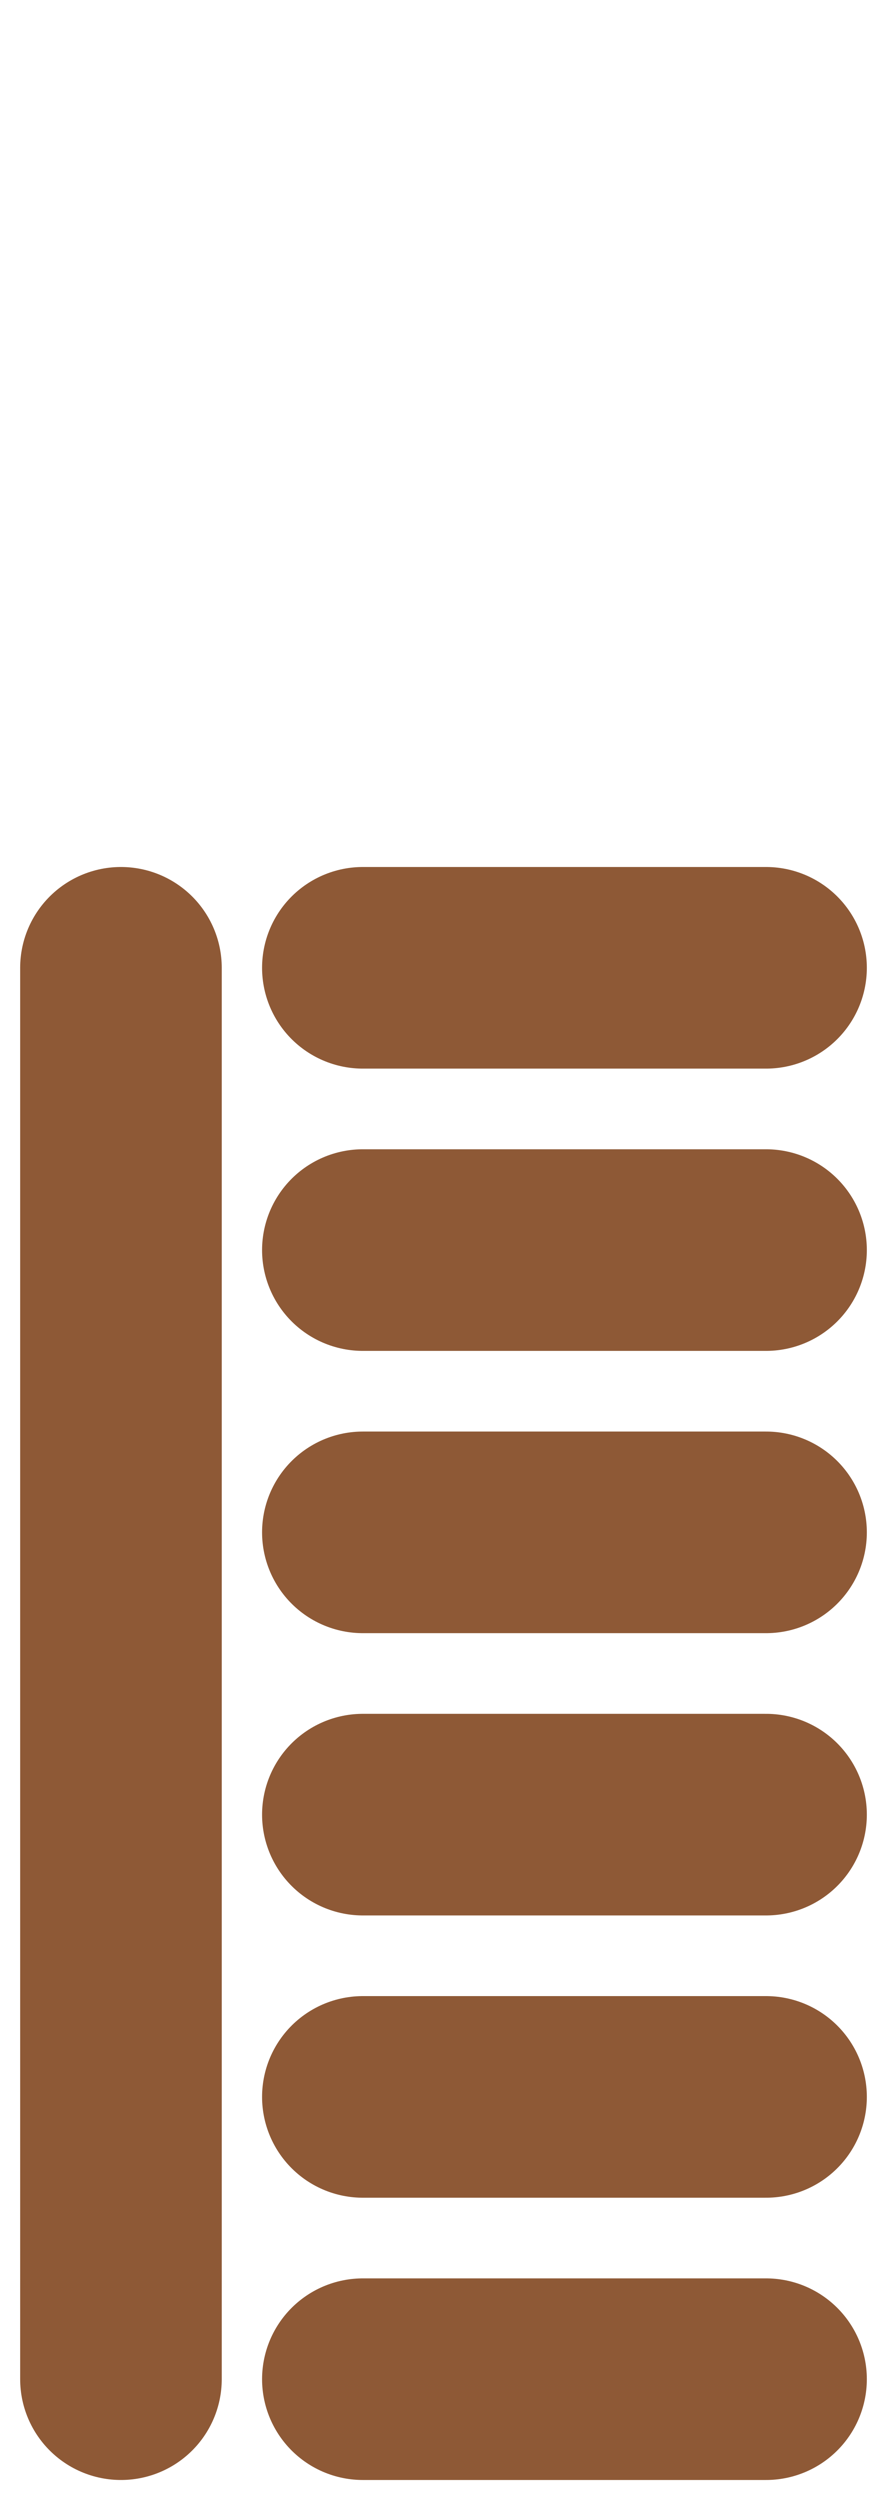 <svg width="22" height="62" viewBox="0 0 22 62" fill="none" xmlns="http://www.w3.org/2000/svg">
<path d="M3 24V59" stroke="#8E5936" stroke-width="5" stroke-linecap="round"/>
<path d="M9 59H19" stroke="#8E5936" stroke-width="5" stroke-linecap="round"/>
<path d="M9 52H19" stroke="#8E5936" stroke-width="5" stroke-linecap="round"/>
<path d="M9 45H19" stroke="#8E5936" stroke-width="5" stroke-linecap="round"/>
<path d="M9 38H19" stroke="#8E5936" stroke-width="5" stroke-linecap="round"/>
<path d="M9 31H19" stroke="#8E5936" stroke-width="5" stroke-linecap="round"/>
<path d="M9 24H19" stroke="#8E5936" stroke-width="5" stroke-linecap="round"/>
</svg>
